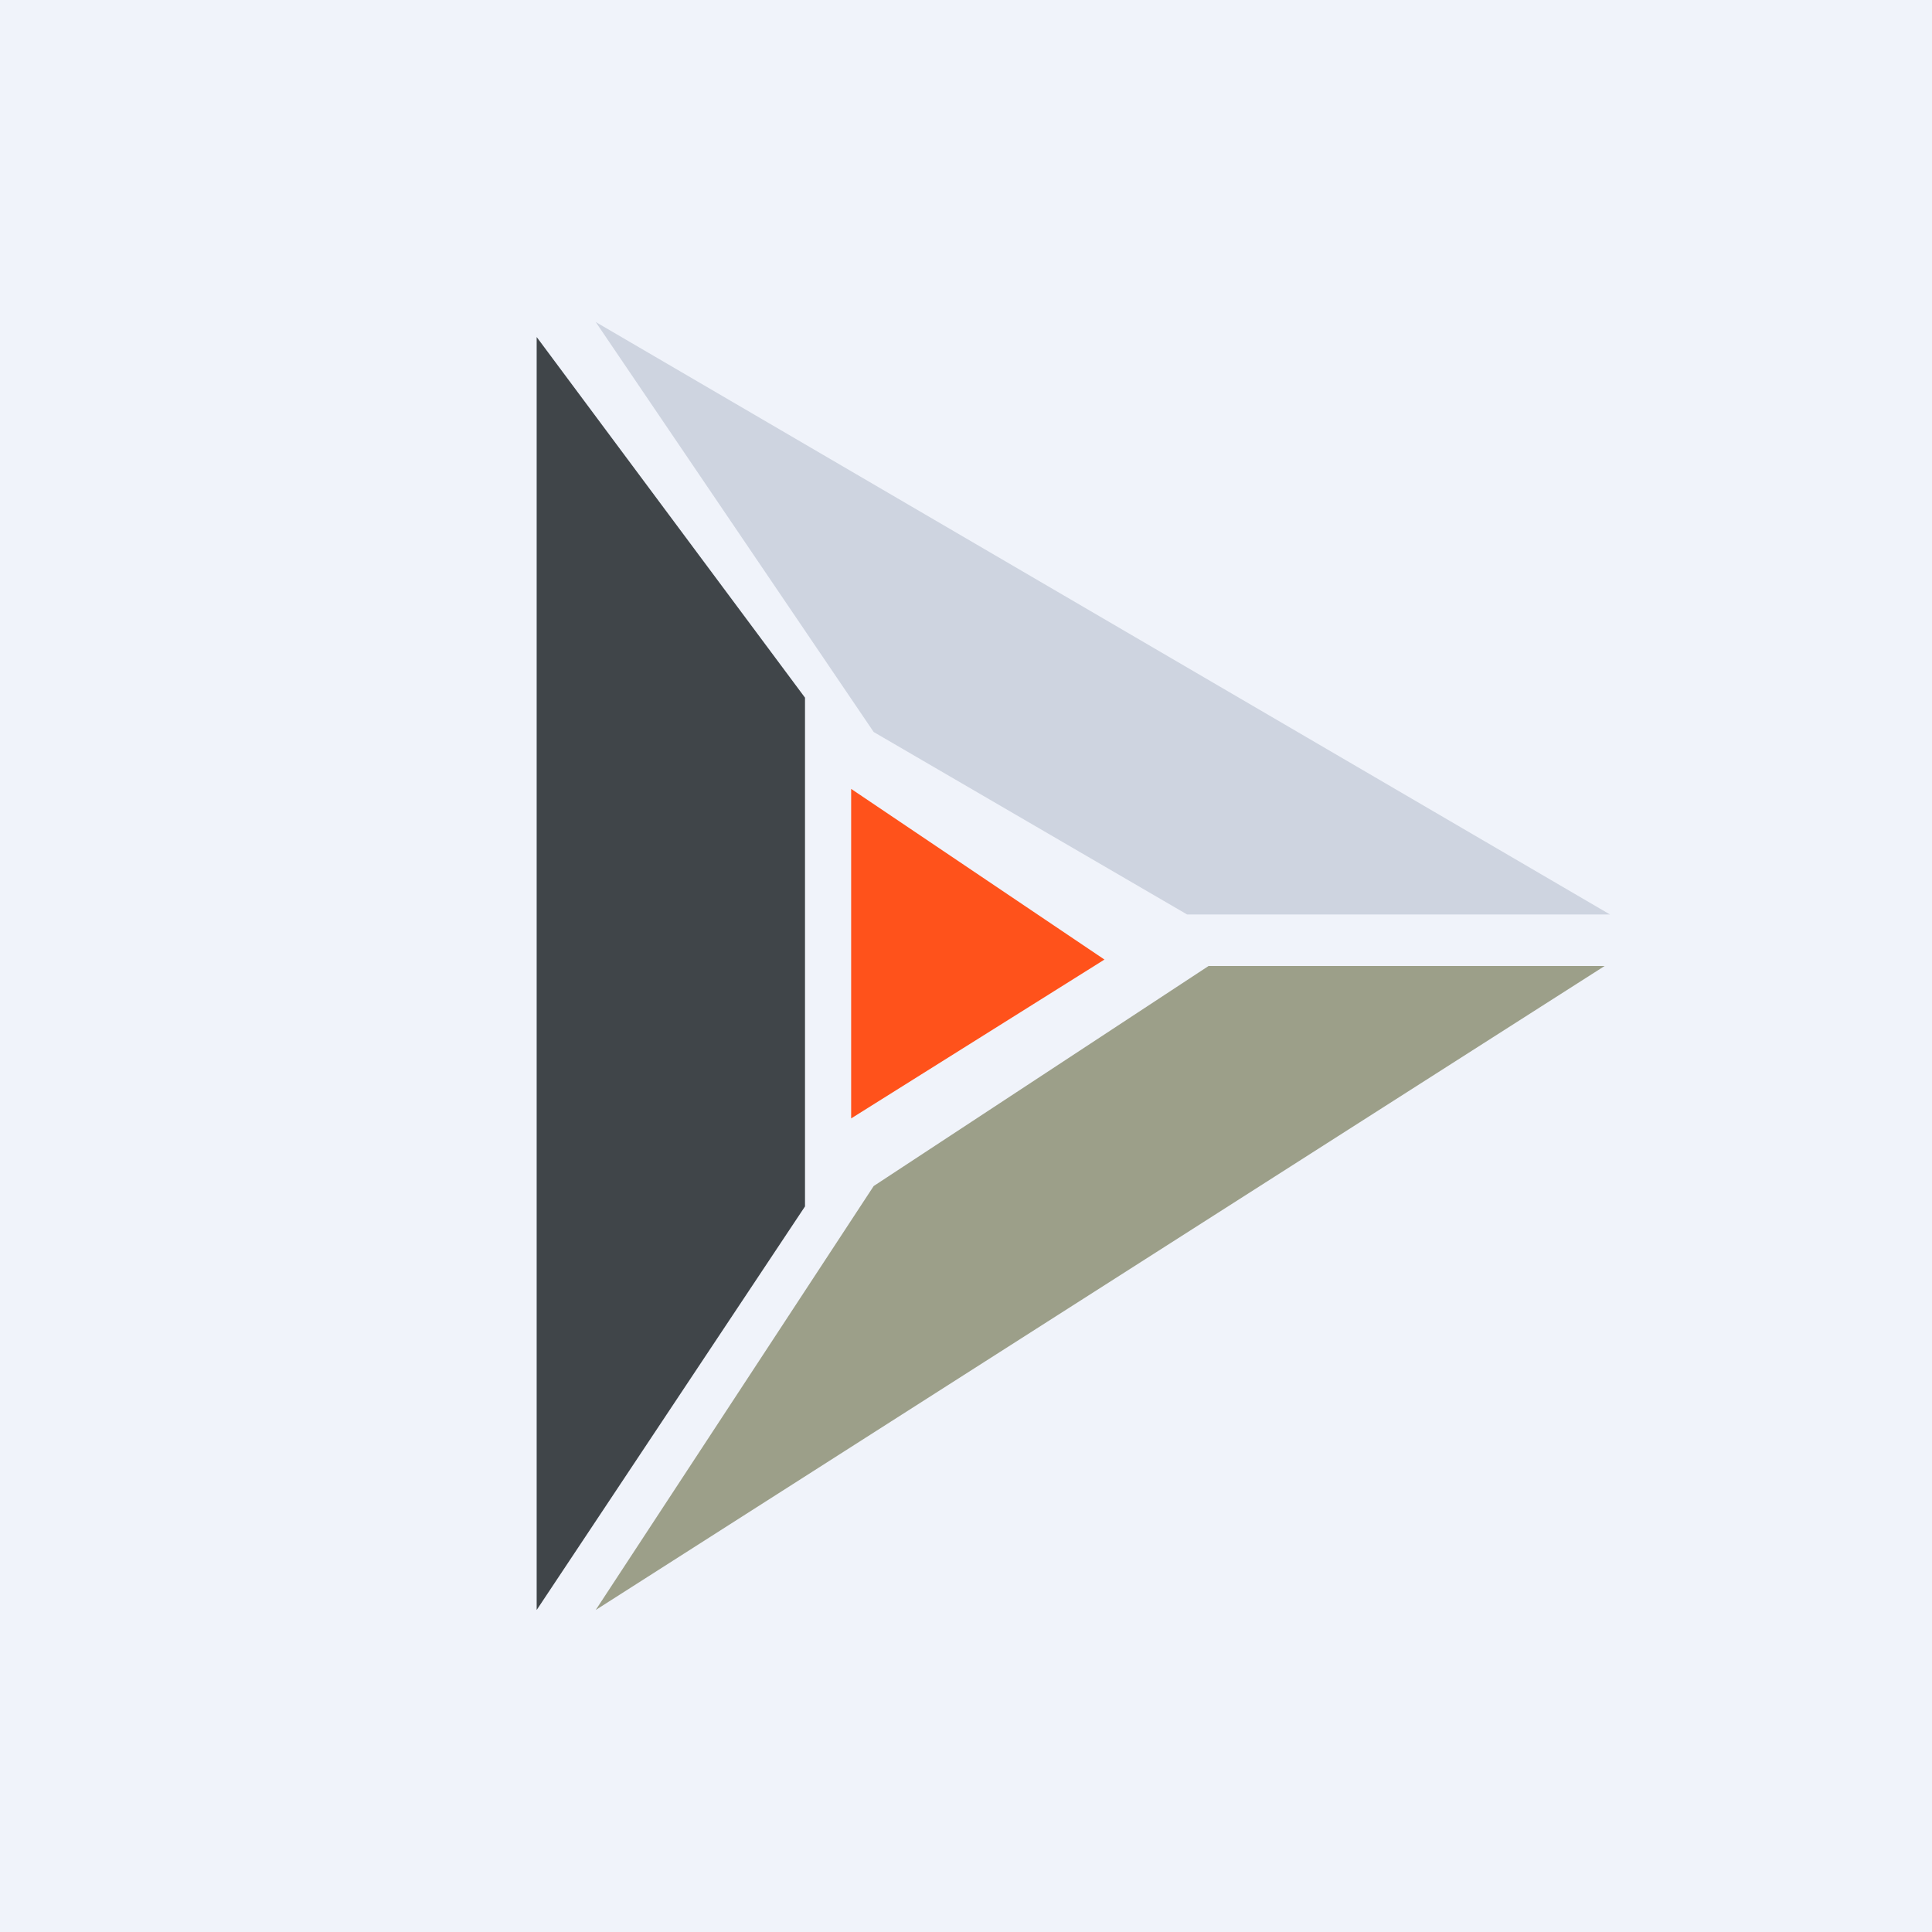 <!-- by TradingView --><svg width="18" height="18" viewBox="0 0 18 18" xmlns="http://www.w3.org/2000/svg"><path fill="#F0F3FA" d="M0 0h18v18H0z"/><path d="M5 15V3.14L7.5 6.5v4.74L5 15Z" fill="#404549"/><path d="M8.14 6.82 5.55 3 15 8.52h-3.94l-2.92-1.7Z" fill="#CED4E0"/><path d="M8.14 11.05 5.55 15l9.4-6h-3.69l-3.12 2.05Z" fill="#9C9F89"/><path d="M7.93 10.42V7.35l2.36 1.59-2.36 1.48Z" fill="#FF521B"/></svg>